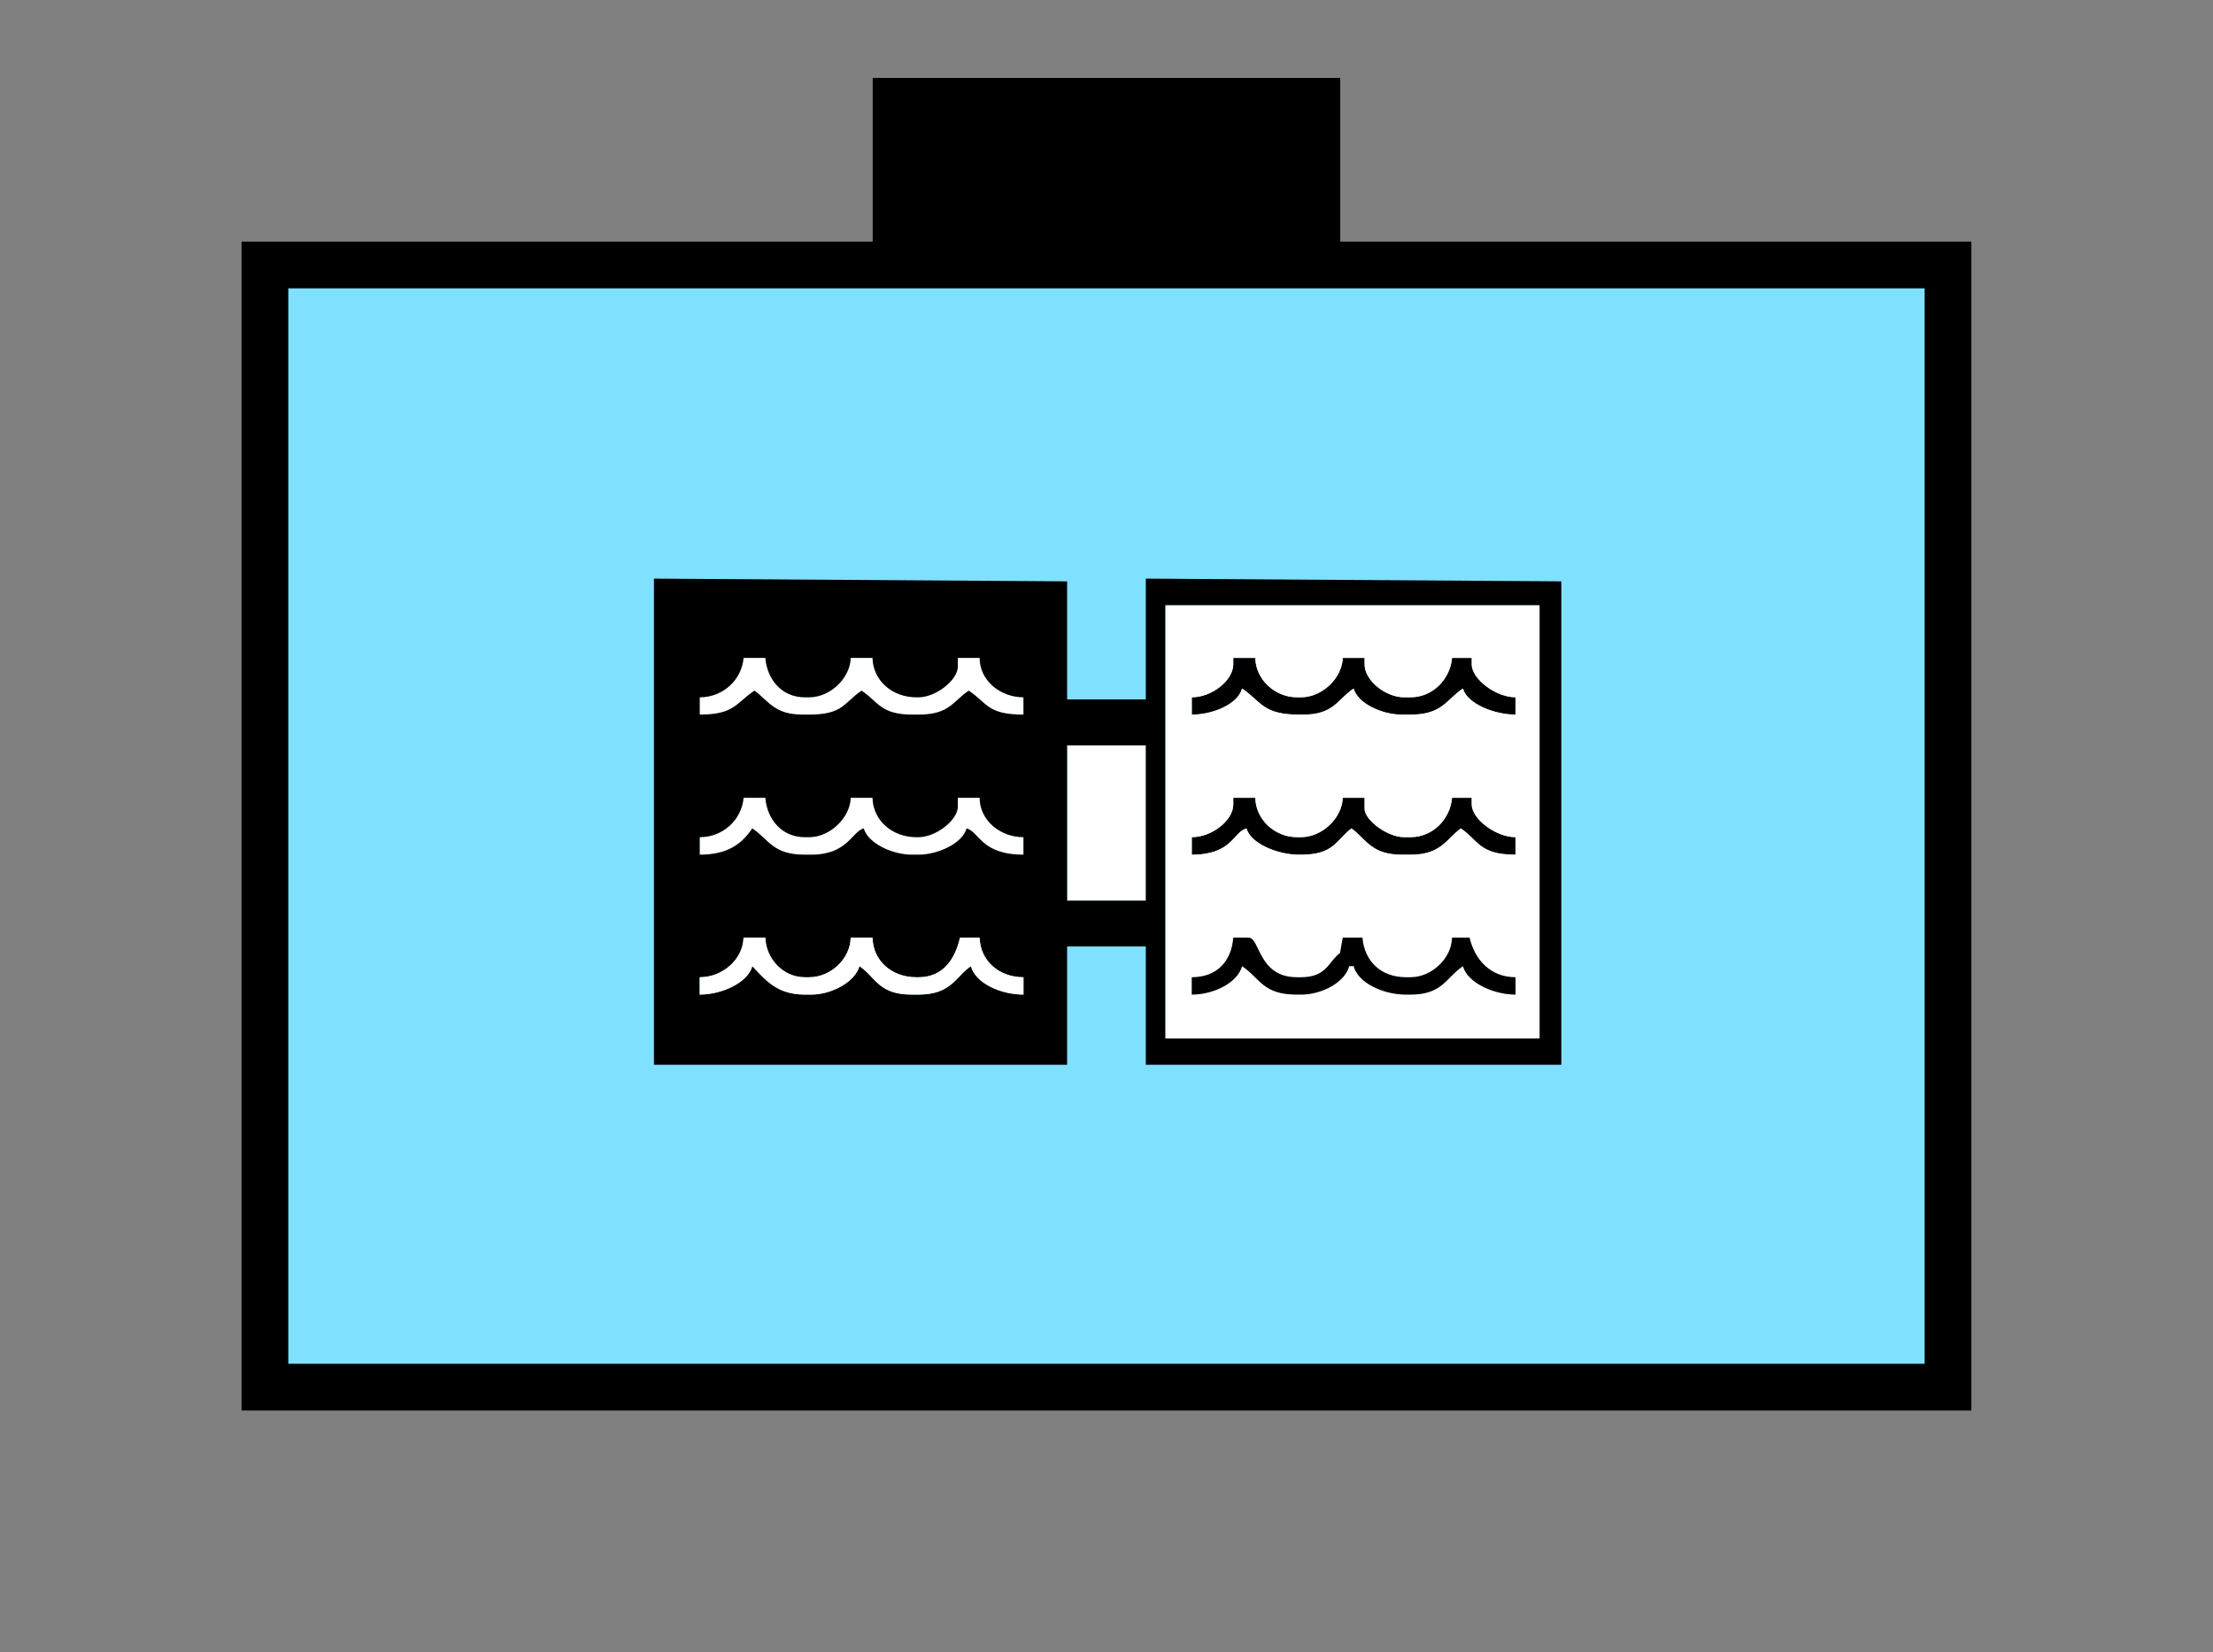 <?xml version="1.0" encoding="UTF-8" standalone="no"?>
<svg
   xmlns:dc="http://purl.org/dc/elements/1.1/"
   xmlns:cc="http://creativecommons.org/ns#"
   xmlns:rdf="http://www.w3.org/1999/02/22-rdf-syntax-ns#"
   xmlns:svg="http://www.w3.org/2000/svg"
   xmlns="http://www.w3.org/2000/svg"
   id="svg29"
   height="89.67mm"
   width="120.11mm"
   version="1.0">
  <rect width="100%" height="100%" fill="#808080" stroke="none"/>
  <defs
     id="defs3">
    <pattern
       y="0"
       x="0"
       height="6"
       width="6"
       patternUnits="userSpaceOnUse"
       id="EMFhbasepattern" />
  </defs>
  <path
     id="path5"
     d="  M 179.02,15.984   L 179.02,54.345   L 274.924,54.345   L 274.924,15.984   L 179.02,15.984   z "
     style="fill:#000000;fill-rule:evenodd;fill-opacity:1;stroke:none;" />
  <path
     id="path7"
     d="  M 54.345,54.345   L 54.345,284.514   L 399.598,284.514   L 399.598,54.345   L 54.345,54.345   z "
     style="fill:#80e0ff;fill-rule:evenodd;fill-opacity:1;stroke:none;" />
  <path
     id="path9"
     d="  M 54.345,54.345   L 399.598,54.345   L 399.598,284.514   L 54.345,284.514   z "
     style="fill:none;stroke:#000000;stroke-width:9.59px;stroke-linecap:butt;stroke-linejoin:miter;stroke-miterlimit:10;stroke-dasharray:none;stroke-opacity:1;" />
  <path
     id="path11"
     d="  M 143.536,143.016   L 143.536,146.573   C 150.689,146.573 150.928,144.215 154.764,141.658   C 157.721,143.815 158.84,146.573 164.635,146.573   L 165.993,146.573   C 172.986,146.573 173.026,144.175 176.742,141.658   C 180.059,143.855 180.658,146.573 187.052,146.573   L 188.411,146.573   C 194.804,146.573 195.444,143.855 198.72,141.658   C 202.636,144.295 202.556,146.573 209.949,146.573   L 209.949,143.016   C 205.154,143.016 200.958,139.54 200.958,134.944   L 196.483,134.944   L 196.483,136.703   C 196.483,139.46 192.007,143.016 188.411,143.016   L 187.971,143.016   C 183.056,143.016 179.1,139.62 178.98,134.944   L 174.505,134.944   C 174.425,138.98 170.389,143.016 165.993,143.016   L 165.074,143.016   C 160.399,143.016 157.362,139.38 157.002,134.944   L 152.527,134.944   C 152.167,139.34 148.411,143.016 143.536,143.016   z "
     style="fill:#ffffff;fill-rule:evenodd;fill-opacity:1;stroke:none;" />
  <path
     id="path13"
     d="  M 252.986,136.263   C 252.986,139.5 248.67,143.016 244.474,143.016   L 244.474,146.573   C 248.83,146.573 253.945,144.415 254.784,141.218   C 258.7,143.815 258.94,146.573 266.452,146.573   L 267.371,146.573   C 273.645,146.573 274.364,143.416 277.681,141.218   C 278.48,144.255 283.475,146.573 287.551,146.573   L 289.349,146.573   C 295.903,146.573 296.662,143.496 300.098,141.218   C 300.938,144.335 306.532,146.573 310.888,146.573   L 310.888,143.016   C 306.812,143.016 301.897,139.26 301.897,136.263   L 301.897,134.944   L 297.861,134.944   C 297.501,139.22 293.985,143.016 289.349,143.016   L 287.991,143.016   C 284.274,143.016 279.919,139.62 279.919,136.263   L 279.919,134.944   L 275.443,134.944   C 275.323,139.06 271.247,143.016 266.892,143.016   L 266.013,143.016   C 261.537,143.016 257.581,139.38 257.501,134.944   L 252.986,134.944   z "
     style="fill:#000000;fill-rule:evenodd;fill-opacity:1;stroke:none;" />
  <path
     id="path15"
     d="  M 143.536,171.707   L 143.536,175.304   C 149.13,175.304 152.087,173.226 154.325,169.909   C 157.761,172.227 158.521,175.304 165.074,175.304   L 166.433,175.304   C 173.865,175.304 174.784,170.549 177.182,169.909   C 178.021,172.946 183.016,175.304 187.052,175.304   L 188.411,175.304   C 192.447,175.304 197.482,172.946 198.281,169.909   C 200.878,170.629 201.278,175.304 209.949,175.304   L 209.949,171.707   C 205.154,171.707 200.958,168.231 200.958,163.636   L 196.483,163.636   L 196.483,165.434   C 196.483,168.191 192.007,171.707 188.411,171.707   L 187.971,171.707   C 183.056,171.707 179.1,168.311 178.98,163.636   L 174.505,163.636   C 174.425,167.592 170.349,171.707 165.993,171.707   L 165.074,171.707   C 160.399,171.707 157.362,168.071 157.002,163.636   L 152.527,163.636   C 152.167,168.031 148.411,171.707 143.536,171.707   z "
     style="fill:#ffffff;fill-rule:evenodd;fill-opacity:1;stroke:none;" />
  <path
     id="path17"
     d="  M 252.986,164.994   C 252.986,168.231 248.67,171.707 244.474,171.707   L 244.474,175.304   C 252.786,175.304 252.946,170.668 255.703,169.909   C 256.542,173.026 262.097,175.304 266.452,175.304   L 266.892,175.304   C 273.765,175.304 274.085,172.227 277.241,169.909   C 280.238,172.107 281.277,175.304 287.551,175.304   L 289.349,175.304   C 295.623,175.304 296.662,172.107 299.659,169.909   C 303.295,172.347 303.415,175.304 310.888,175.304   L 310.888,171.707   C 306.812,171.707 301.897,167.951 301.897,164.994   L 301.897,163.636   L 297.861,163.636   C 297.501,167.951 293.985,171.707 289.349,171.707   L 287.991,171.707   C 284.634,171.707 279.919,168.231 279.919,165.873   L 279.919,163.636   L 275.443,163.636   C 275.323,167.751 271.247,171.707 266.892,171.707   L 266.013,171.707   C 261.537,171.707 257.581,168.111 257.501,163.636   L 252.986,163.636   z "
     style="fill:#000000;fill-rule:evenodd;fill-opacity:1;stroke:none;" />
  <path
     id="path19"
     d="  M 218.9,184.734   L 218.9,184.734   L 235.044,184.734   L 235.044,152.886   L 218.9,152.886   z "
     style="fill:#ffffff;fill-rule:evenodd;fill-opacity:1;stroke:none;" />
  <path
     id="path21"
     d="  M 239.08,124.155   L 315.803,124.155   L 315.803,212.986   L 239.08,212.986   z  M 143.536,203.995   L 143.536,200.439   C 148.291,200.439 152.407,196.722 152.527,192.327   L 157.002,192.327   C 157.122,196.642 160.639,200.439 165.074,200.439   L 165.993,200.439   C 170.389,200.439 174.425,196.682 174.505,192.327   L 178.98,192.327   C 179.1,197.122 182.976,200.439 187.971,200.439   L 188.411,200.439   C 193.565,200.439 195.963,196.562 196.922,192.327   L 200.958,192.327   C 201.078,197.082 204.954,200.439 209.949,200.439   L 209.949,203.995   C 205.154,203.995 200.079,201.597 199.16,198.161   C 196.043,200.279 195.204,203.995 188.411,203.995   L 187.052,203.995   C 180.179,203.995 179.699,200.479 176.303,198.161   C 175.464,201.318 170.668,203.995 166.433,203.995   L 165.074,203.995   C 159.44,203.995 157.042,201.038 154.325,198.161   C 153.446,201.517 148.091,203.995 143.536,203.995   z  M 218.9,152.886   L 235.044,152.886   L 235.044,184.734   L 218.9,184.734   z  M 143.536,171.707   C 148.411,171.707 152.167,168.031 152.527,163.636   L 157.002,163.636   C 157.362,168.071 160.399,171.707 165.074,171.707   L 165.993,171.707   C 170.349,171.707 174.425,167.592 174.505,163.636   L 178.98,163.636   C 179.1,168.311 183.056,171.707 187.971,171.707   L 188.411,171.707   C 192.007,171.707 196.483,168.191 196.483,165.434   L 196.483,163.636   L 200.958,163.636   C 200.958,168.231 205.154,171.707 209.949,171.707   L 209.949,175.304   C 201.278,175.304 200.878,170.629 198.281,169.909   C 197.482,172.946 192.447,175.304 188.411,175.304   L 187.052,175.304   C 183.016,175.304 178.021,172.946 177.182,169.909   C 174.784,170.549 173.865,175.304 166.433,175.304   L 165.074,175.304   C 158.521,175.304 157.761,172.227 154.325,169.909   C 152.087,173.226 149.13,175.304 143.536,175.304   L 143.536,171.707   z  M 143.536,143.016   C 148.411,143.016 152.167,139.34 152.527,134.944   L 157.002,134.944   C 157.362,139.38 160.399,143.016 165.074,143.016   L 165.993,143.016   C 170.389,143.016 174.425,138.98 174.505,134.944   L 178.98,134.944   C 179.1,139.62 183.056,143.016 187.971,143.016   L 188.411,143.016   C 192.007,143.016 196.483,139.46 196.483,136.703   L 196.483,134.944   L 200.958,134.944   C 200.958,139.54 205.154,143.016 209.949,143.016   L 209.949,146.573   C 202.556,146.573 202.636,144.295 198.72,141.658   C 195.444,143.855 194.804,146.573 188.411,146.573   L 187.052,146.573   C 180.658,146.573 180.059,143.855 176.742,141.658   C 173.026,144.175 172.986,146.573 165.993,146.573   L 164.635,146.573   C 158.84,146.573 157.721,143.815 154.764,141.658   C 150.928,144.215 150.689,146.573 143.536,146.573   L 143.536,143.016   z  M 218.9,194.125   L 235.044,194.125   L 235.044,218.381   L 320.278,218.381   L 320.278,119.24   L 235.044,118.681   L 235.044,143.456   L 218.9,143.456   L 218.9,119.24   L 134.145,118.681   L 134.145,218.381   L 218.9,218.381   z "
     style="fill:#000000;fill-rule:evenodd;fill-opacity:1;stroke:none;" />
  <path
     id="path23"
     d="  M 244.474,203.995   L 244.474,200.439   C 249.669,200.439 252.626,197.122 252.986,192.327   L 256.143,192.327   C 258.46,192.327 258.101,200.439 266.013,200.439   L 266.892,200.439   C 272.206,200.439 272.566,197.122 274.884,195.484   L 275.443,192.327   L 279.479,192.327   C 279.879,197.122 283.235,200.439 288.43,200.439   L 289.349,200.439   C 293.705,200.439 297.781,196.562 297.861,192.327   L 301.457,192.327   C 302.456,196.642 305.573,200.439 310.888,200.439   L 310.888,203.995   C 306.332,203.995 300.978,201.517 300.098,198.161   C 296.622,200.518 295.903,203.995 289.349,203.995   L 288.43,203.995   C 283.755,203.995 278.6,201.637 277.681,198.161   L 276.762,198.161   C 275.923,201.398 271.287,203.995 266.892,203.995   L 266.013,203.995   C 259.02,203.995 258.54,200.678 254.784,198.161   C 253.905,201.517 249.03,203.995 244.474,203.995   z  M 252.986,163.636   L 257.501,163.636   C 257.581,168.111 261.537,171.707 266.013,171.707   L 266.892,171.707   C 271.247,171.707 275.323,167.751 275.443,163.636   L 279.919,163.636   L 279.919,165.873   C 279.919,168.231 284.634,171.707 287.991,171.707   L 289.349,171.707   C 293.985,171.707 297.501,167.951 297.861,163.636   L 301.897,163.636   L 301.897,164.994   C 301.897,167.951 306.812,171.707 310.888,171.707   L 310.888,175.304   C 303.415,175.304 303.295,172.347 299.659,169.909   C 296.662,172.107 295.623,175.304 289.349,175.304   L 287.551,175.304   C 281.277,175.304 280.238,172.107 277.241,169.909   C 274.085,172.227 273.765,175.304 266.892,175.304   L 266.452,175.304   C 262.097,175.304 256.542,173.026 255.703,169.909   C 252.946,170.668 252.786,175.304 244.474,175.304   L 244.474,171.707   C 248.67,171.707 252.986,168.231 252.986,164.994   z  M 252.986,134.944   L 257.501,134.944   C 257.581,139.38 261.537,143.016 266.013,143.016   L 266.892,143.016   C 271.247,143.016 275.323,139.06 275.443,134.944   L 279.919,134.944   L 279.919,136.263   C 279.919,139.62 284.274,143.016 287.991,143.016   L 289.349,143.016   C 293.985,143.016 297.501,139.22 297.861,134.944   L 301.897,134.944   L 301.897,136.263   C 301.897,139.26 306.812,143.016 310.888,143.016   L 310.888,146.573   C 306.532,146.573 300.938,144.335 300.098,141.218   C 296.662,143.496 295.903,146.573 289.349,146.573   L 287.551,146.573   C 283.475,146.573 278.48,144.255 277.681,141.218   C 274.364,143.416 273.645,146.573 267.371,146.573   L 266.452,146.573   C 258.94,146.573 258.7,143.815 254.784,141.218   C 253.945,144.415 248.83,146.573 244.474,146.573   L 244.474,143.016   C 248.67,143.016 252.986,139.5 252.986,136.263   z  M 239.08,212.986   L 315.803,212.986   L 315.803,124.155   L 239.08,124.155   z "
     style="fill:#ffffff;fill-rule:evenodd;fill-opacity:1;stroke:none;" />
  <path
     id="path25"
     d="  M 143.536,203.995   C 148.091,203.995 153.446,201.517 154.325,198.161   C 157.042,201.038 159.44,203.995 165.074,203.995   L 166.433,203.995   C 170.668,203.995 175.464,201.318 176.303,198.161   C 179.699,200.479 180.179,203.995 187.052,203.995   L 188.411,203.995   C 195.204,203.995 196.043,200.279 199.16,198.161   C 200.079,201.597 205.154,203.995 209.949,203.995   L 209.949,200.439   C 204.954,200.439 201.078,197.082 200.958,192.327   L 196.922,192.327   C 195.963,196.562 193.565,200.439 188.411,200.439   L 187.971,200.439   C 182.976,200.439 179.1,197.122 178.98,192.327   L 174.505,192.327   C 174.425,196.682 170.389,200.439 165.993,200.439   L 165.074,200.439   C 160.639,200.439 157.122,196.642 157.002,192.327   L 152.527,192.327   C 152.407,196.722 148.291,200.439 143.536,200.439   L 143.536,203.995   z "
     style="fill:#ffffff;fill-rule:evenodd;fill-opacity:1;stroke:none;" />
  <path
     id="path27"
     d="  M 244.474,203.995   C 249.03,203.995 253.905,201.517 254.784,198.161   C 258.54,200.678 259.02,203.995 266.013,203.995   L 266.892,203.995   C 271.287,203.995 275.923,201.398 276.762,198.161   L 277.681,198.161   C 278.6,201.637 283.755,203.995 288.43,203.995   L 289.349,203.995   C 295.903,203.995 296.622,200.518 300.098,198.161   C 300.978,201.517 306.332,203.995 310.888,203.995   L 310.888,200.439   C 305.573,200.439 302.456,196.642 301.457,192.327   L 297.861,192.327   C 297.781,196.562 293.705,200.439 289.349,200.439   L 288.43,200.439   C 283.235,200.439 279.879,197.122 279.479,192.327   L 275.443,192.327   L 274.884,195.484   C 272.566,197.122 272.206,200.439 266.932,200.439   L 266.013,200.439   C 258.101,200.439 258.46,192.327 256.143,192.327   L 252.986,192.327   C 252.626,197.122 249.669,200.439 244.474,200.439   z "
     style="fill:#000000;fill-rule:evenodd;fill-opacity:1;stroke:none;" />
</svg>
